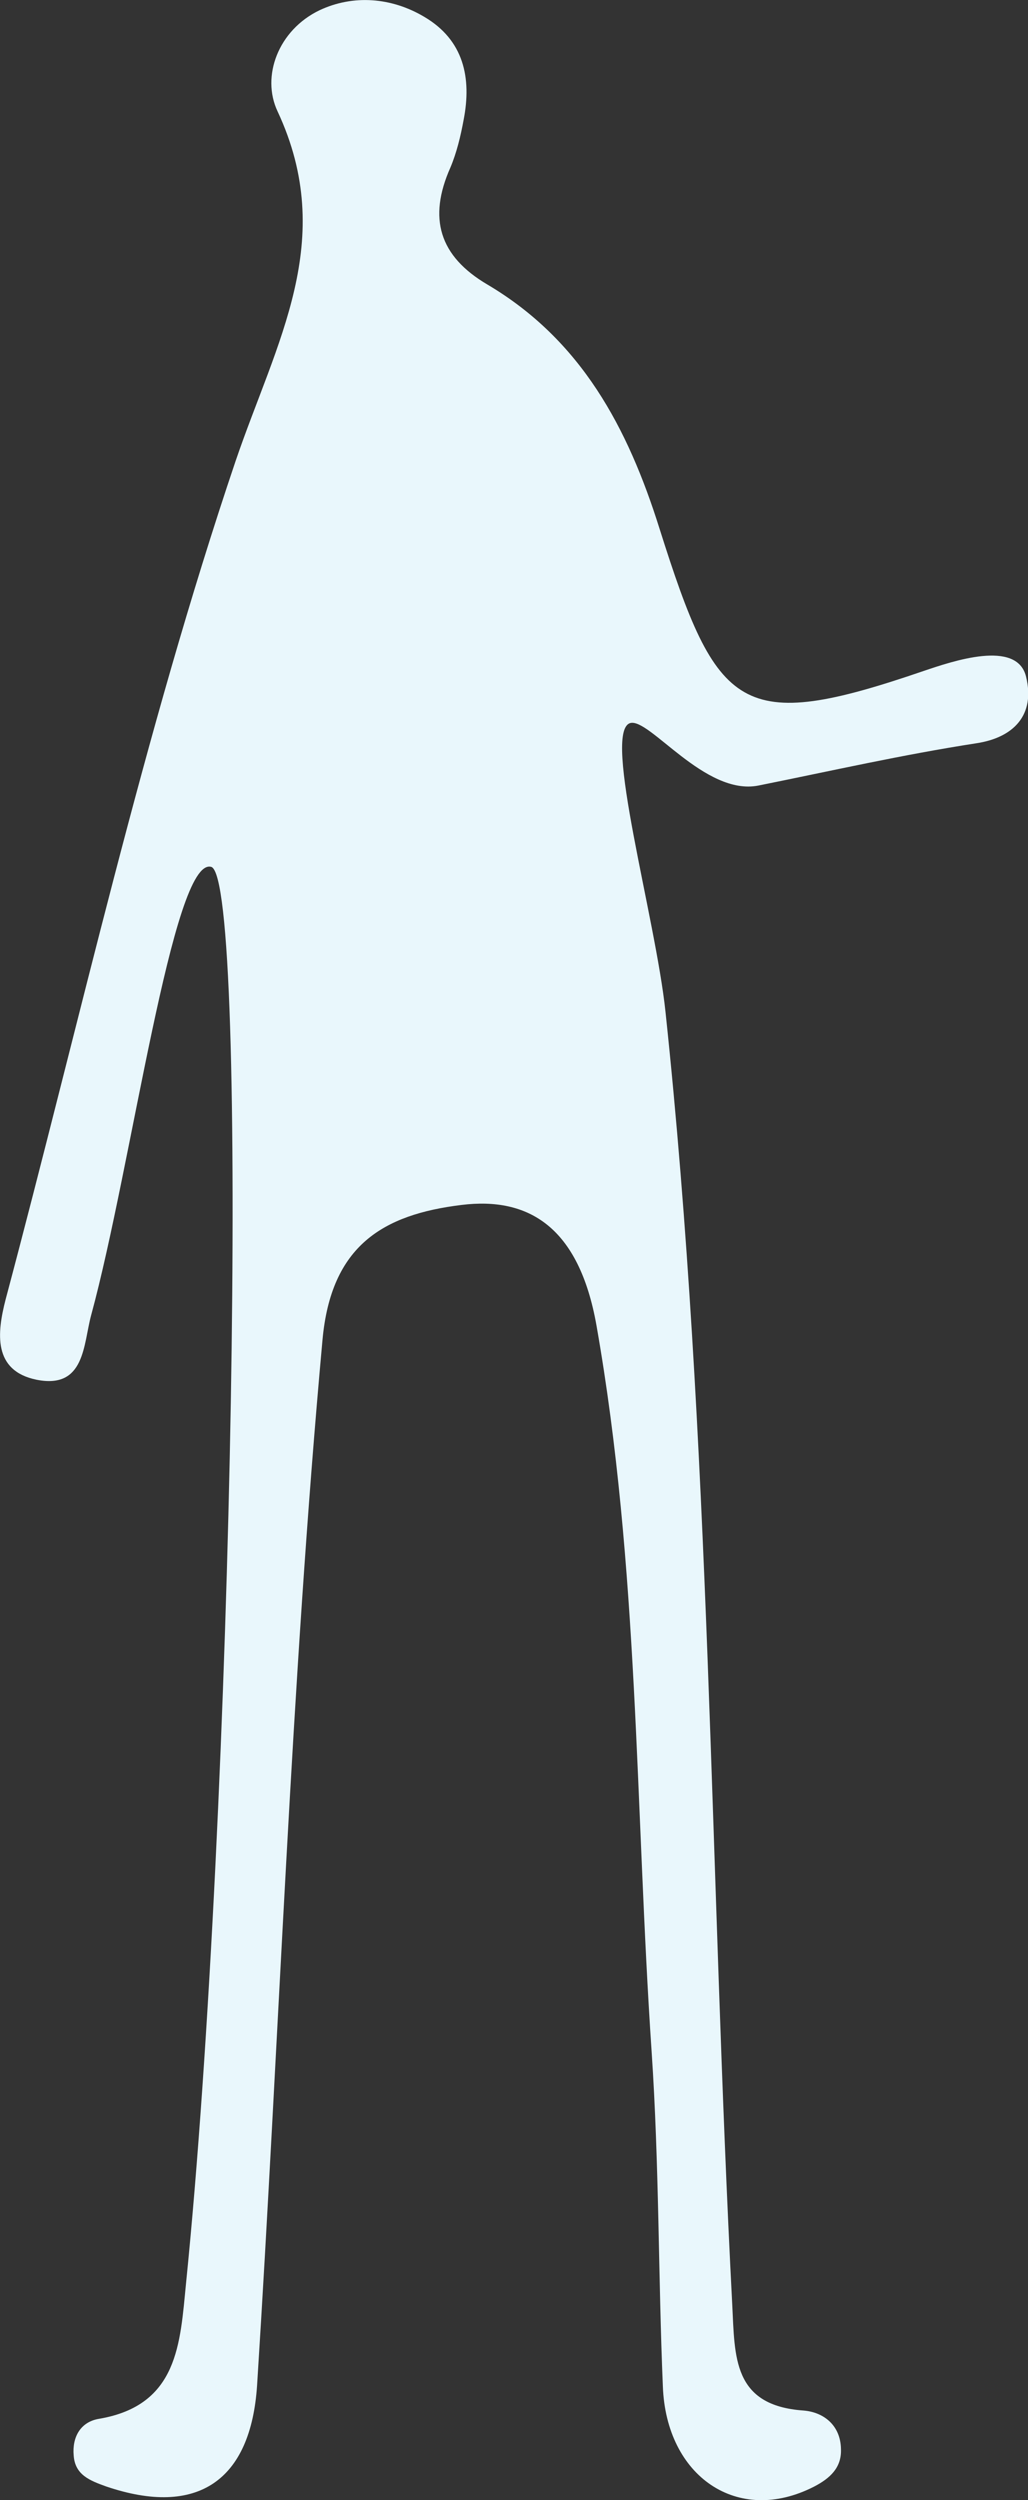 <?xml version="1.0" encoding="UTF-8"?>
<svg id="Layer_1" xmlns="http://www.w3.org/2000/svg" viewBox="0 0 31.11 75.65">
  <rect x="0" y="0" width="31.11" height="75.65" fill="#333333" stroke="none"/>
  <defs>
    <style>
      .cls-1 {
        fill: #e9f7fc;
      }
    </style>
  </defs>
  <path class="cls-1" d="M27.96,20.3c-5.57,1.91-6.25,1.24-8-4.3-.96-3.06-2.37-5.71-5.21-7.39-1.46-.86-1.8-2.01-1.12-3.54.19-.45.31-.95.4-1.44.25-1.28,0-2.42-1.19-3.12-.99-.59-2.15-.68-3.17-.2-1.25.6-1.77,2-1.27,3.06,1.82,3.9-.04,6.97-1.27,10.58C4.33,22.24,2.43,30.84.17,39.32c-.26,1.01-.39,2.16.94,2.43,1.47.29,1.41-1.08,1.65-1.96,1.23-4.52,2.47-13.87,3.63-13.56s.68,28.63-.76,42.86c-.18,1.81-.23,3.69-2.63,4.1-.56.09-.82.55-.77,1.11.04.59.49.76.99.94,2.75.93,4.37-.17,4.56-3.06.67-10.54,1.02-21.11,1.98-31.64.26-2.85,1.83-3.79,4.21-4.08,2.02-.25,3.55.66,4.08,3.64,1.29,7.33,1.17,14.58,1.67,21.98.23,3.41.2,6.79.34,10.13.1,2.72,2.26,4.22,4.58,3.03.48-.25.83-.57.81-1.13-.01-.72-.52-1.12-1.13-1.17-2.15-.15-2.08-1.62-2.16-3.2-.68-13.04-.64-26.12-2.02-39.12-.3-2.86-1.92-8.48-1.07-8.74.58-.17,2.26,2.21,3.88,1.89,2.24-.45,4.34-.93,6.6-1.28,1.12-.17,1.79-.85,1.5-2.02-.28-1.13-2.23-.46-3.09-.17Z"/>
</svg>
